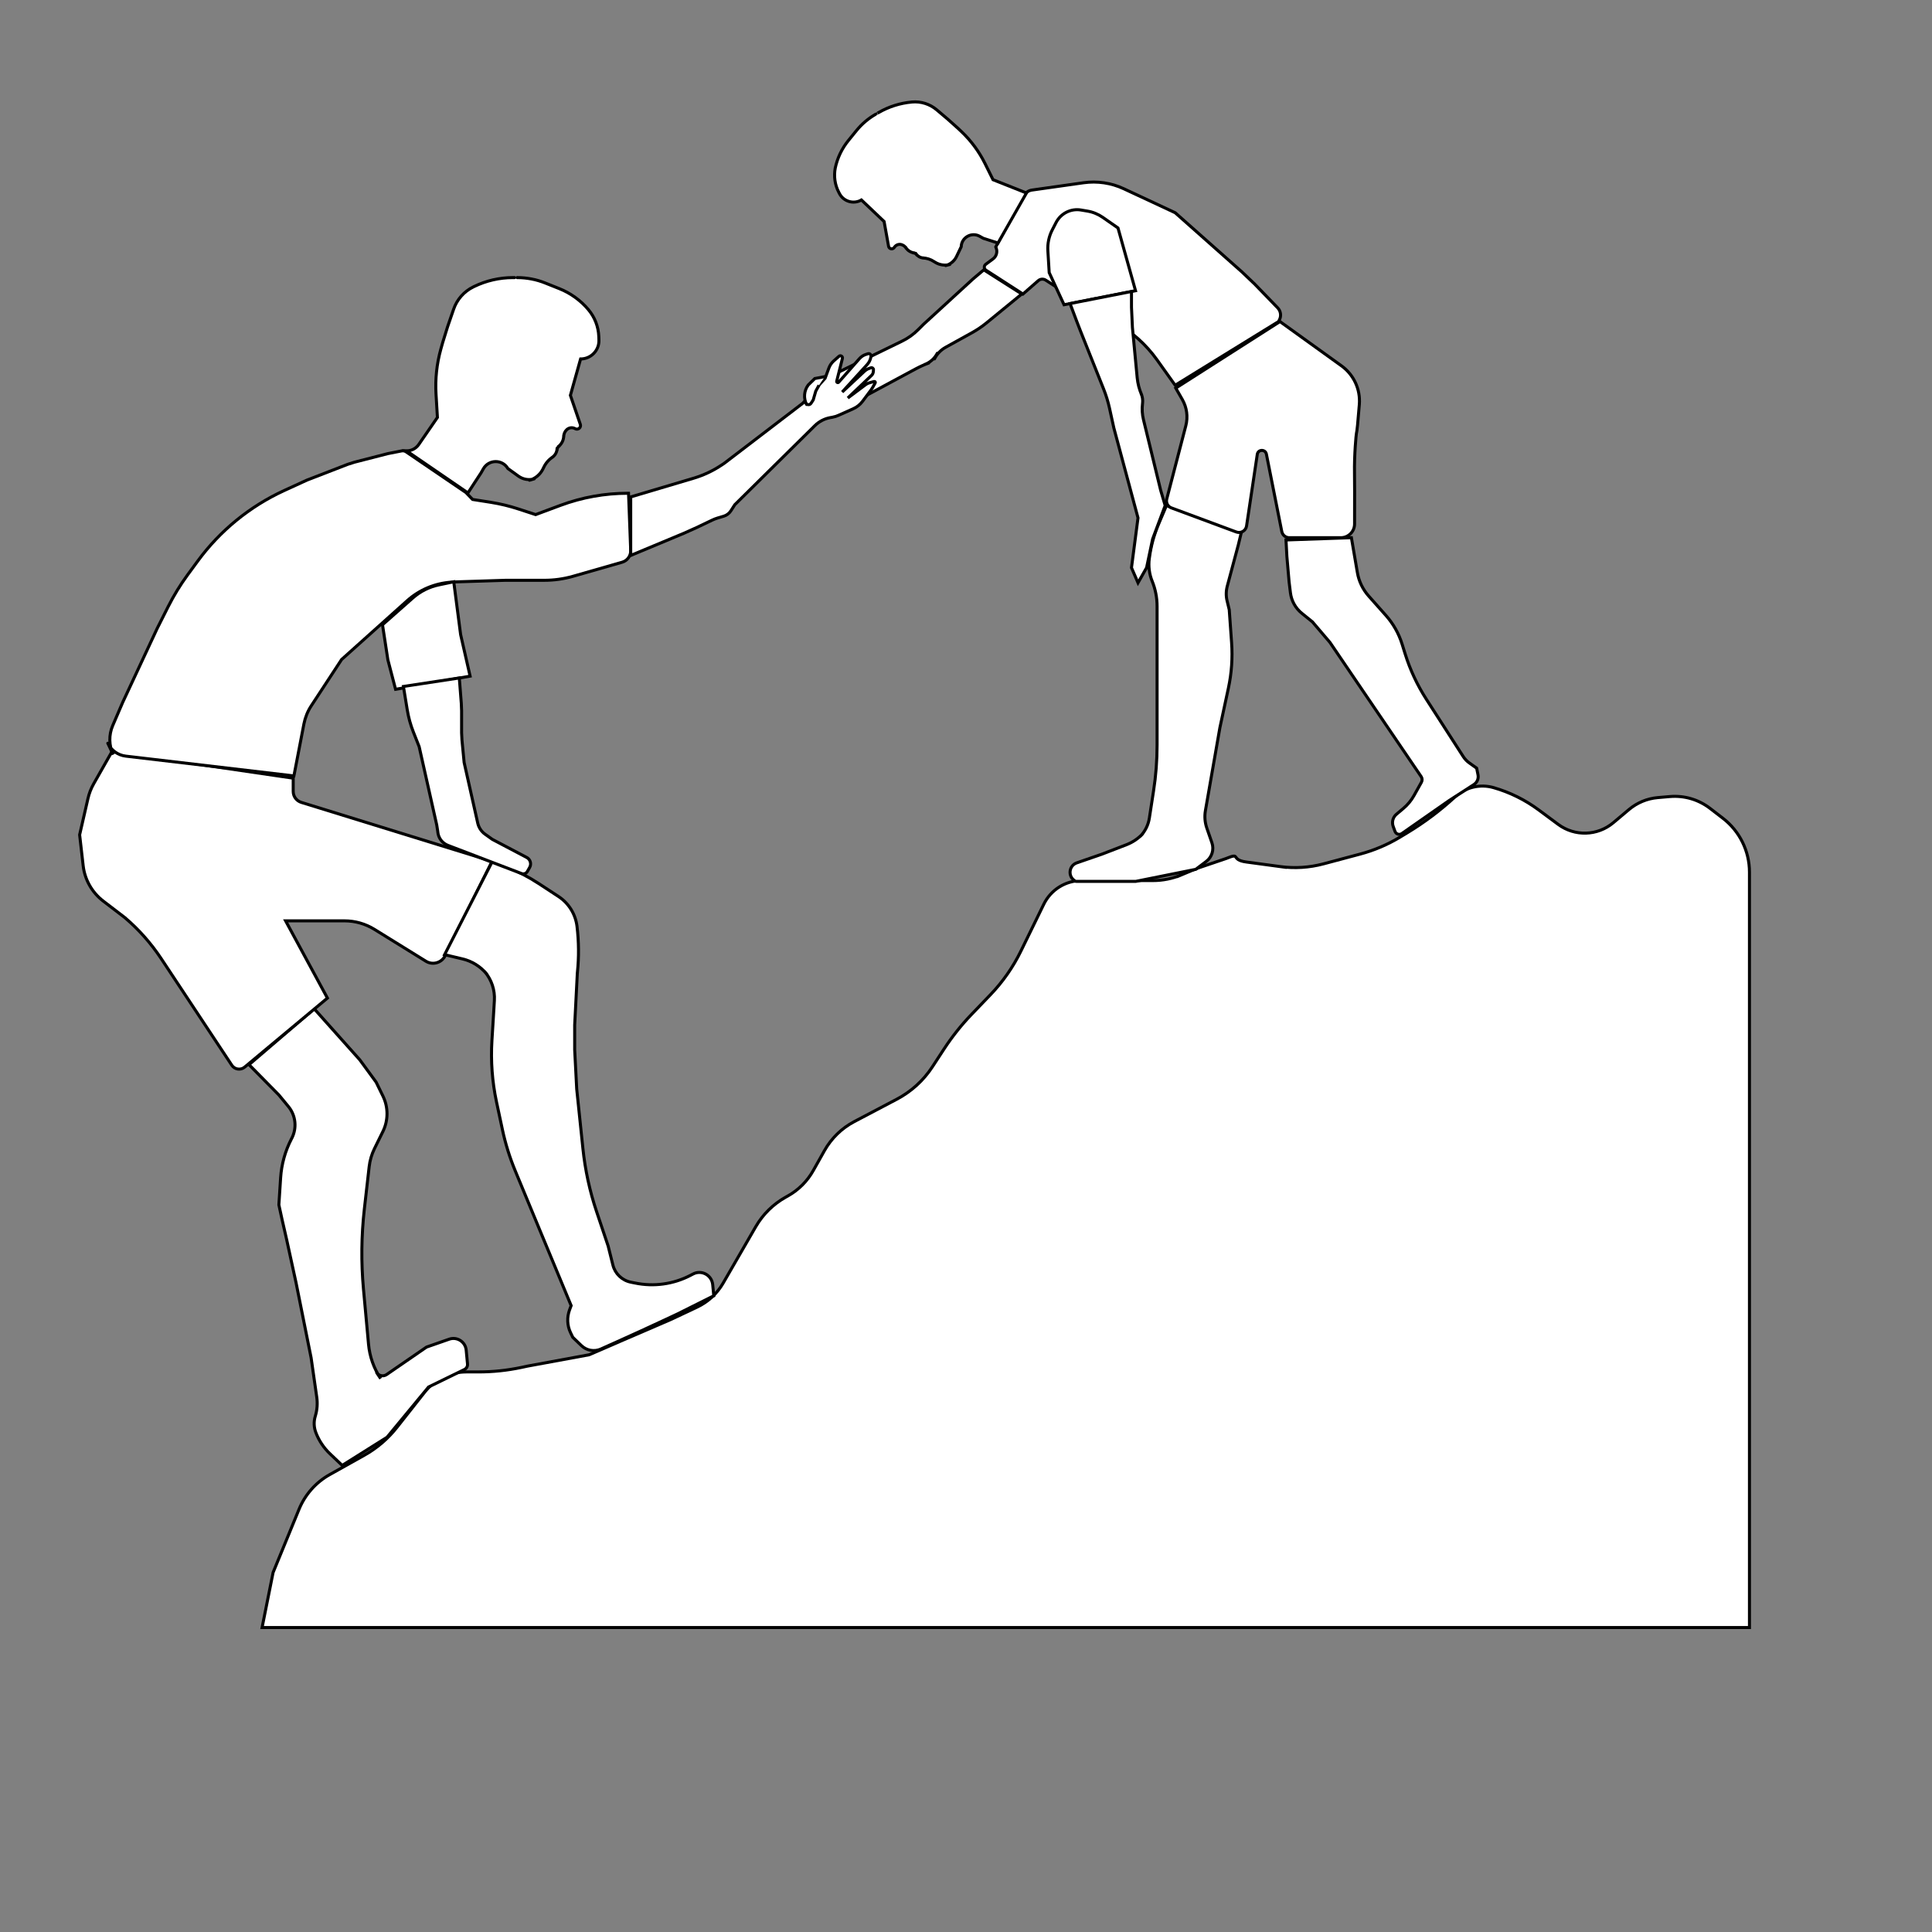 <?xml version="1.0" encoding="UTF-8" standalone="no"?>
<!DOCTYPE svg PUBLIC "-//W3C//DTD SVG 1.1//EN" "http://www.w3.org/Graphics/SVG/1.1/DTD/svg11.dtd">
<svg version="1.1" xmlns="http://www.w3.org/2000/svg" xmlns:xlink="http://www.w3.org/1999/xlink" preserveAspectRatio="xMidYMid meet" viewBox="0 0 640 640" width="640" height="640"><rect x="0" y="0" width="640" height="640" fill="#808080" stroke="none"/><defs><path d="M90.47 520.9C95.06 509.72 97.93 502.73 99.07 499.94C101.07 495.08 104.65 491.03 109.24 488.47C112.79 486.49 116.92 484.18 120.61 482.11C124.81 479.77 128.5 476.62 131.48 472.84C134.37 469.16 137.94 464.64 140.68 461.16C144.01 456.94 149.09 454.47 154.47 454.47C156.7 454.47 155.98 454.47 158.49 454.47C163.26 454.47 168.01 453.97 172.66 452.99C172.94 452.93 173.62 452.78 174.71 452.55L195.18 448.78C200.68 446.4 204.12 444.91 205.49 444.31C205.49 444.31 217.37 439.19 217.37 439.19C218.02 438.91 219.66 438.2 222.28 437.07C226.9 434.9 229.78 433.53 230.94 432.99C234.53 431.29 237.53 428.54 239.52 425.1C242.41 420.1 247.58 411.15 250.36 406.34C252.73 402.25 256.15 398.88 260.28 396.57C261.5 395.89 259.58 396.96 260.98 396.18C264.52 394.2 267.43 391.29 269.41 387.75C270.85 385.19 271.75 383.58 273.1 381.18C275.39 377.09 278.81 373.75 282.96 371.56C287.24 369.31 292.96 366.31 297.04 364.15C301.83 361.63 305.9 357.94 308.86 353.41C310.44 350.99 311.08 350.01 312.76 347.44C315.42 343.38 318.44 339.57 321.8 336.07C324.3 333.47 325.8 331.91 328.06 329.55C332.17 325.27 335.6 320.37 338.2 315.03C340.48 310.36 343.48 304.22 345.78 299.51C348.12 294.73 352.97 291.7 358.29 291.7C364 291.7 375.44 291.7 381.9 291.7C385.15 291.7 388.37 291.06 391.37 289.81C388.34 291.07 390.02 290.37 396.42 287.7C396.5 287.67 406.07 284.43 406.15 284.4C411.28 282.31 407.36 284.81 412.85 285.55C425.18 287.22 428.94 287.72 424.12 287.07C428.89 287.72 433.75 287.41 438.4 286.17C442.24 285.14 446.74 283.94 450.59 282.92C455.23 281.68 459.68 279.79 463.79 277.3C465.97 275.99 464.44 276.91 466.15 275.88C471.84 272.44 477.17 268.44 482.05 263.93C483.15 262.91 480.59 265.29 482.05 263.93C485.47 260.78 490.28 259.63 494.75 260.91C496.38 261.37 493.28 260.49 494.71 260.9C500.11 262.44 505.2 264.95 509.71 268.3C512.87 270.64 513.51 271.12 516.17 273.09C521.65 277.15 529.2 276.93 534.42 272.54C536.28 270.97 536.8 270.53 539.63 268.16C542.32 265.9 545.64 264.53 549.13 264.22C551.42 264.03 551.28 264.04 553.16 263.87C557.91 263.46 562.64 264.85 566.43 267.75C569.05 269.77 568.7 269.5 570.74 271.07C576.28 275.33 579.53 281.93 579.53 288.91C579.53 322.28 579.53 405.69 579.53 539.14L86.82 539.14L90.47 520.9Z" id="aV4dH0mmY"></path><path d="" id="e2HL5dJmW4"></path><path d="M128.21 476.11L141.97 459.46C148.3 456.37 152.26 454.44 153.84 453.67C154.53 453.33 154.94 452.6 154.87 451.84C154.67 449.84 154.54 448.4 154.43 447.23C154.16 444.49 151.4 442.71 148.8 443.62C147.8 443.97 145.29 444.84 141.29 446.24C134.24 451.09 129.83 454.13 128.07 455.34C126.99 456.08 125.51 455.8 124.78 454.71C124.35 454.07 126.1 456.69 126.1 456.69C123.84 453.29 122.45 449.38 122.08 445.31C121.5 439 120.85 431.89 120.4 426.98C119.6 418.19 119.7 409.33 120.69 400.55C121.08 397.11 121.67 391.95 122.29 386.5C122.53 384.41 123.12 382.38 124.05 380.49C125.18 378.19 126 376.52 126.84 374.82C128.65 371.13 128.66 366.8 126.86 363.11C126.56 362.49 125.8 360.95 124.6 358.48L119.19 351.09L104.08 334.17L82.49 352.68L92.38 362.72C94.06 364.76 95.12 366.04 95.54 366.55C97.98 369.52 98.42 373.66 96.65 377.08C96 378.33 97.15 376.11 96.55 377.27C94.47 381.28 93.25 385.67 92.96 390.17C92.88 391.36 92.69 394.34 92.38 399.12C92.95 401.72 93.3 403.34 93.44 403.99C93.44 403.99 94.91 410.42 94.91 410.42C95.26 411.9 94.82 410.03 94.98 410.74C94.98 410.74 98.07 424.91 98.07 424.91C98.74 428.23 100.4 436.52 103.06 449.78C104.06 456.74 104.68 461.08 104.93 462.82C105.22 464.88 105.08 466.98 104.49 468.97C104.32 469.56 104.6 468.61 104.4 469.28C103.9 471 103.98 472.84 104.62 474.52C104.93 475.34 104.46 474.09 104.66 474.63C105.67 477.25 107.25 479.62 109.28 481.55C109.82 482.07 111.18 483.37 113.36 485.44L128.21 476.11Z" id="d1hAMgpsBb"></path><path d="" id="b5kYbEMAsf"></path><path d="M94.61 305.04C105.01 305.04 111.51 305.04 114.11 305.04C117.62 305.04 121.05 306.02 124.03 307.86C128.27 310.49 136.76 315.74 141.09 318.42C143.33 319.81 146.29 318.97 147.46 316.6C149.54 312.43 154.72 302.01 163.02 285.33C129.31 274.92 108.24 268.41 99.81 265.8C98.22 265.31 97.13 263.84 97.13 262.17C97.13 261.58 97.13 260.12 97.13 257.78L37.08 248.99C33.86 254.67 31.85 258.21 31.04 259.63C30.16 261.18 29.51 262.86 29.12 264.6C28.75 266.19 27.84 270.17 26.38 276.54C27.01 281.99 27.4 285.4 27.55 286.77C28.08 291.41 30.48 295.64 34.2 298.49C35.15 299.22 37.54 301.05 41.36 303.97C41.36 303.97 41.36 303.97 41.36 303.97C45.99 307.91 50.03 312.48 53.39 317.54C58.42 325.14 71.1 344.28 76.79 352.87C77.74 354.3 79.72 354.59 81.04 353.5C84.69 350.45 93.84 342.83 108.46 330.63L94.61 305.04Z" id="b36yorOStG"></path><path d="M147.28 316.25C150.43 316.99 152.4 317.46 153.19 317.65C156.3 318.38 159.09 320.1 161.14 322.55C161.73 323.25 160.12 321.33 160.65 321.96C162.86 324.6 163.98 327.98 163.77 331.42C163.71 332.49 163.71 332.54 163.61 334.16C163.61 334.16 163.29 339.37 163.29 339.37C163.1 342.49 163.06 343.09 162.96 344.67C162.54 351.49 163.05 358.33 164.47 365.01C165.16 368.24 165.61 370.34 166.43 374.19C167.42 378.83 168.83 383.37 170.64 387.75C171.6 390.08 170.45 387.29 171.08 388.82C171.08 388.82 179.83 409.93 179.83 409.93C181.08 412.94 184.2 420.46 189.2 432.5C188.92 433.25 188.75 433.72 188.68 433.9C187.76 436.36 187.87 439.09 189 441.46C189.1 441.66 189.35 442.18 189.74 443C191.26 444.46 192.21 445.38 192.59 445.74C194.32 447.41 196.89 447.86 199.08 446.87C200.8 446.1 202.49 445.34 204.25 444.55C204.25 444.55 211.14 441.43 211.14 441.43C212.2 440.94 211.51 441.26 212.46 440.83C212.46 440.83 220.43 437.14 220.43 437.14C220.97 436.89 222.33 436.25 224.5 435.23L236.45 429.25C236.26 427.27 236.14 426.03 236.09 425.54C235.78 422.4 232.41 420.57 229.62 422.01C227.68 423.01 230 421.81 228.64 422.52C223.02 425.42 216.57 426.3 210.38 425.02C209.14 424.77 211.14 425.18 208.93 424.73C206.04 424.13 203.74 421.93 203.03 419.06C202.82 418.22 202.29 416.12 201.45 412.75C199.41 406.68 198.14 402.89 197.63 401.37C195.35 394.58 193.83 387.56 193.09 380.43C192.54 375.2 191.67 366.81 191.04 360.73C191.04 360.73 190.37 347.74 190.37 347.74C190.37 344.39 190.37 342.49 190.37 339.55C190.37 339.55 191.24 322.49 191.24 322.49C191.4 320.88 191.1 323.83 191.28 322.03C191.8 316.99 191.75 311.91 191.14 306.87C190.99 305.6 191.32 308.39 191.14 306.87C190.65 302.82 188.4 299.2 184.98 296.96C182.68 295.45 180.82 294.24 178.44 292.68C175.12 290.51 171.59 288.68 167.9 287.23C167.26 286.98 165.66 286.34 163.1 285.33L147.28 316.25Z" id="bvCX7H5gX"></path><path d="M97.36 257.03C99.13 247.84 100.24 242.09 100.68 239.79C101.1 237.66 101.92 235.62 103.11 233.8C104.45 231.75 107.8 226.64 113.16 218.47C124.75 208.08 131.99 201.59 134.89 198.99C138.94 195.36 144.09 193.2 149.52 192.85C151.48 192.73 149.14 192.87 151.15 192.75C151.15 192.75 167.45 192.23 167.45 192.23C171 192.23 176.1 192.23 180.3 192.23C183.54 192.23 186.76 191.78 189.87 190.89C193.71 189.79 201.89 187.45 206.07 186.25C207.82 185.75 209 184.12 208.93 182.3C208.83 179.78 208.59 173.48 208.21 163.4C208.07 163.4 207.99 163.4 207.95 163.4C200.35 163.4 192.81 164.75 185.68 167.4C184.58 167.81 181.83 168.83 177.43 170.47C174.43 169.48 172.56 168.87 171.81 168.63C168.8 167.64 165.72 166.9 162.6 166.4C161.79 166.28 159.77 165.96 156.55 165.45L154.35 163.16C143.78 155.97 137.18 151.48 134.53 149.68C134.1 149.38 133.56 149.27 133.04 149.37C131 149.77 129.54 150.06 128.46 150.27C128.46 150.27 117.44 153.1 117.44 153.1C115.61 153.68 116.71 153.33 115.17 153.82C115.17 153.82 101.71 159.03 101.71 159.03C96.72 161.32 97 161.19 94.18 162.48C82.76 167.72 72.87 175.79 65.45 185.93C64.05 187.83 65.05 186.47 62.12 190.47C59.7 193.78 57.56 197.28 55.71 200.95C53.76 204.81 53.33 205.67 52.05 208.22C52.05 208.22 40.63 232.7 40.63 232.7C39.55 235.2 39.06 236.36 37.33 240.38C36.01 243.46 36.07 246.96 37.5 249.99C37.5 249.99 35.62 246 35.71 246.2C36.83 248.56 39.08 250.18 41.67 250.48C49.1 251.36 67.66 253.54 97.36 257.03Z" id="f6VtYNR5C5"></path><path d="M155.01 163.29L157.51 159.45L159.31 156.71C159.74 155.95 160.01 155.48 160.12 155.29C161.9 152.15 166.41 152.1 168.25 155.21C168.25 155.21 168.25 155.21 168.25 155.21C170.1 156.55 171.26 157.38 171.73 157.72C173.24 158.81 175.18 159.15 176.97 158.63C177.25 158.55 175.16 159.15 175.42 159.08C177.28 158.54 178.84 157.27 179.75 155.56C179.77 155.51 179.84 155.4 179.93 155.21C180.03 155.01 180.09 154.89 180.11 154.84C180.78 153.41 181.84 152.2 183.16 151.35C183.44 151.17 182.52 151.76 182.87 151.54C183.91 150.87 184.54 149.72 184.54 148.48C184.54 148.43 184.54 149.36 184.54 149.08C184.54 148.55 184.8 148.06 185.24 147.76C185.54 147.56 184.7 148.13 184.74 148.1C185.99 147.25 186.74 145.83 186.74 144.32C186.74 144.1 186.74 145.06 186.74 144.64C186.74 143.75 187.12 142.89 187.79 142.29C188.02 142.09 187.59 142.48 187.8 142.29C188.49 141.67 189.49 141.52 190.34 141.91C190.9 142.18 190.28 141.88 190.61 142.04C191.56 142.49 192.58 141.57 192.24 140.58C191.8 139.3 190.7 136.09 188.95 130.96L192.33 118.91C192.33 118.91 192.33 118.91 192.33 118.91C195.78 118.91 198.54 116.04 198.4 112.6C198.35 111.36 198.42 112.96 198.36 111.47C198.23 108.2 197.01 105.06 194.9 102.56C194.11 101.62 195.54 103.32 194.89 102.54C192.3 99.48 189 97.1 185.27 95.61C183.45 94.88 182.67 94.57 180.61 93.75C177.65 92.56 174.49 91.96 171.31 91.96C169.67 91.96 171.17 91.96 169.92 91.96C165.44 91.96 161.02 92.98 157 94.94C156 95.43 158.08 94.41 156.82 95.03C153.74 96.53 151.38 99.19 150.27 102.43C149.69 104.12 149.01 106.09 148.26 108.27C148.26 108.27 146.63 113.53 146.63 113.53C146.1 115.43 146.29 114.74 146.02 115.7C144.67 120.55 144.14 125.58 144.44 130.6C144.5 131.63 144.65 134.19 144.9 138.28C141.61 143.06 139.55 146.04 138.73 147.23C137.81 148.57 136.29 149.36 134.68 149.36C134.68 149.36 134.68 149.36 134.68 149.36L155.01 163.29Z" id="f2VWk7yQ61"></path><path d="M128.49 218.58L126.71 206.96C132.08 202.21 135.44 199.24 136.79 198.05C139.23 195.9 142.18 194.42 145.37 193.75C146.03 193.61 147.67 193.27 150.31 192.72L152.59 210.23L155.73 223.98L131.04 228.34L128.49 218.58Z" id="b2vomTrTO"></path><path d="M138.85 247.34C141.95 261.17 143.89 269.81 144.67 273.26C144.67 273.26 145.01 275.41 145.01 275.41C145.08 276.09 145.01 275.37 145.03 275.63C145.22 277.58 146.48 279.27 148.3 280.01C148.38 280.04 147.39 279.64 147.9 279.85C147.9 279.85 149.44 280.45 149.44 280.45C154.36 282.33 167.97 287.53 172.8 289.38C173.51 289.65 174.32 289.36 174.69 288.7C175.09 288 175.17 287.84 175.46 287.34C176.12 286.17 175.68 284.68 174.49 284.05C172.97 283.25 169.17 281.25 163.09 278.05C161.81 277.14 161.01 276.57 160.69 276.34C159.46 275.46 158.6 274.16 158.26 272.68C157.93 271.2 157.43 268.97 157.09 267.47C157.09 267.47 156.11 263.11 156.11 263.11C155.79 261.71 155.01 258.2 153.75 252.59C153.36 248.63 153.12 246.15 153.03 245.15C153.03 245.15 152.91 242.74 152.91 242.74C152.91 242.14 152.91 241.05 152.91 240.32C152.91 240.32 152.91 239.13 152.91 239.13C152.91 238.14 152.91 236.28 152.91 235.42C152.91 235.42 152.81 232.98 152.81 232.98C152.72 231.86 152.5 229.06 152.15 224.58L133.64 227.4C134.31 231.51 134.73 234.07 134.9 235.1C135.31 237.64 136 240.13 136.95 242.53C137.2 243.17 137.84 244.77 138.85 247.34Z" id="drE4VHMEp"></path><path d="M376.22 291.97L396.13 287.97C397.96 286.59 399.11 285.73 399.56 285.38C401.48 283.94 402.24 281.43 401.46 279.17C400.92 277.63 400.37 276.03 399.77 274.3C399.13 272.44 398.97 270.45 399.31 268.51C399.94 264.85 401.54 255.7 404.1 241.07C405.61 234.05 406.55 229.66 406.93 227.91C407.99 222.97 408.34 217.91 407.98 212.87C407.88 211.42 407.61 207.78 407.2 201.97C406.82 200.39 406.58 199.41 406.48 199.01C406.08 197.34 406.13 195.6 406.61 193.95C406.99 192.65 406.38 194.74 406.51 194.31C406.51 194.31 410.2 180.53 410.2 180.53C410.33 179.99 410.66 178.63 411.18 176.47L386.4 167.47C384.99 170.8 384.1 172.88 383.75 173.72C382.28 177.2 381.28 180.87 380.78 184.62C380.66 185.49 380.88 183.83 380.72 185.04C380.38 187.61 380.72 190.23 381.71 192.62C382.03 193.39 381.34 191.73 381.63 192.42C382.73 195.09 383.3 197.95 383.3 200.84C383.3 202.79 383.3 207.67 383.3 215.47C383.3 232.17 383.3 242.6 383.3 246.78C383.3 251.9 382.91 257.01 382.12 262.06C381.74 264.54 381.25 267.7 380.74 271C380.39 273.26 379.36 275.35 377.78 277C377.47 277.33 378.83 275.9 378.48 276.26C376.99 277.83 375.17 279.04 373.16 279.82C372.07 280.24 369.34 281.29 364.98 282.97C360.56 284.5 357.81 285.45 356.7 285.83C354.14 286.72 353.67 290.14 355.9 291.68C355.98 291.74 354.99 291.05 356.1 291.83C356.23 291.92 356.39 291.97 356.55 291.97C359.17 291.97 365.73 291.97 376.22 291.97Z" id="c4xB9inBnh"></path><path d="M389.49 128.56L424 106.52C434.87 114.34 441.66 119.22 444.37 121.18C448.44 124.11 450.69 128.95 450.3 133.94C449.85 139.73 449.52 142.97 449.32 143.65C449.26 143.84 448.58 150.46 448.7 156.95C448.74 159.17 448.75 164.71 448.72 173.58C448.71 176.09 446.67 178.12 444.16 178.12C440.33 178.12 431.42 178.12 427.1 178.12C425.89 178.12 424.85 177.26 424.61 176.08C423.25 169.22 420.62 155.97 419.51 150.44C419.18 148.75 416.74 148.81 416.49 150.51C415.69 155.87 413.91 167.74 412.94 174.23C412.7 175.82 411.06 176.79 409.55 176.23C404.83 174.48 392.92 170.06 388.03 168.24C386.84 167.8 386.18 166.53 386.5 165.3C388 159.53 391.44 146.32 392.82 141.03C393.58 138.1 393.17 134.98 391.66 132.35C391.37 131.85 390.65 130.58 389.49 128.56Z" id="eUZDz9opK"></path><path d="M427.47 196.33C427.79 199.01 429.14 201.46 431.24 203.15C431.71 203.53 432.89 204.49 434.77 206.01L440.55 212.79C456.67 236.51 466.75 251.33 470.78 257.26C471.16 257.82 471.19 258.55 470.86 259.14C470.1 260.51 469.02 262.45 468.42 263.51C467.51 265.15 466.31 266.6 464.88 267.8C464.04 268.52 463.48 268.99 462.58 269.74C461.42 270.72 460.99 272.33 461.51 273.76C461.76 274.45 461.82 274.59 462.11 275.4C462.45 276.33 463.57 276.69 464.39 276.12C466.48 274.66 471.7 271.01 480.06 265.18C484.43 262.36 487.16 260.6 488.25 259.89C489.32 259.2 489.86 257.92 489.61 256.66C489.55 256.37 489.4 255.64 489.16 254.46C487.87 253.55 487.06 252.97 486.74 252.74C485.95 252.18 485.27 251.47 484.74 250.66C481.39 245.45 475.13 235.73 472.53 231.69C469.51 227 467.13 221.93 465.47 216.6C464.93 214.89 465.15 215.59 464.45 213.34C463.35 209.82 461.51 206.59 459.07 203.84C457.33 201.89 455.28 199.58 453.41 197.47C451.44 195.26 450.13 192.54 449.64 189.63C449.38 188.09 448.72 184.26 447.67 178.12L426 178.87C426.16 181.81 426.26 183.65 426.3 184.38C426.3 184.38 427.03 192.78 427.03 192.78C427.22 194.32 427.28 194.78 427.47 196.33Z" id="b2dWGyXUGK"></path><path d="M423.54 106.52C423.7 106.21 423.79 106.01 423.83 105.93C424.5 104.62 424.26 103.03 423.24 101.97C421.3 99.97 417.46 96.01 415.59 94.07C415.59 94.07 411.33 90.01 411.33 90.01C408.4 87.4 401.05 80.89 389.29 70.47C380.2 66.23 374.52 63.58 372.25 62.52C368.1 60.58 363.47 59.9 358.93 60.54C355.15 61.07 346.65 62.28 341.85 62.96C340.7 63.12 339.7 63.82 339.14 64.83C337.91 67.1 334.81 72.75 329.86 81.81C329.93 82.01 329.98 82.13 330 82.18C330.5 83.47 330.07 84.93 328.97 85.75C328.21 86.31 327.4 86.91 326.55 87.55C325.88 88.04 325.91 89.05 326.61 89.5C328.24 90.56 332.33 93.19 338.86 97.41C341.56 95.05 343.25 93.58 343.92 92.99C344.62 92.38 345.64 92.3 346.42 92.81C349.09 94.53 356.63 99.39 359.51 101.25C359.51 101.25 360.03 101.56 360.03 101.56C363.58 103.54 367.58 105.78 369.53 106.88C374.97 109.92 379.66 114.13 383.28 119.2C384.08 120.33 386.08 123.13 389.29 127.62L423.54 106.52Z" id="a2synlbdya"></path><path d="M330.6 80.51L325.73 78.94C325.1 78.58 324.71 78.36 324.55 78.28C321.85 76.77 318.51 78.65 318.41 81.74C318.41 81.74 318.41 81.74 318.41 81.74C317.58 83.48 317.06 84.57 316.85 85C316.15 86.47 314.84 87.55 313.26 87.97C313.03 88.03 314.85 87.55 314.63 87.61C313.01 88.04 311.28 87.79 309.84 86.92C309.81 86.91 309.74 86.87 309.64 86.8C309.52 86.73 309.45 86.68 309.42 86.66C308.28 85.9 306.96 85.48 305.59 85.44C305.32 85.44 306.29 85.46 305.94 85.45C304.88 85.43 303.9 84.84 303.36 83.92C303.35 83.9 303.78 84.64 303.67 84.45C303.44 84.05 303.03 83.8 302.58 83.78C302.27 83.76 303.16 83.81 303.13 83.81C301.82 83.74 300.64 83.02 299.99 81.89C299.91 81.75 300.37 82.54 300.2 82.25C299.81 81.58 299.15 81.12 298.39 80.98C298.13 80.93 298.66 81.03 298.43 80.98C297.63 80.84 296.82 81.16 296.34 81.82C296.03 82.25 296.39 81.75 296.21 82C295.67 82.74 294.51 82.48 294.35 81.58C294.15 80.49 293.66 77.75 292.87 73.38L285.36 66.24C285.36 66.24 285.36 66.24 285.36 66.24C282.77 67.74 279.46 66.77 278.08 64.13C277.63 63.27 278.42 64.77 277.87 63.72C276.55 61.21 276.15 58.33 276.71 55.55C276.92 54.56 276.5 56.61 276.66 55.8C277.36 52.39 278.87 49.21 281.07 46.51C282.13 45.2 282.56 44.69 283.76 43.2C285.51 41.06 287.63 39.26 290.02 37.88C291.25 37.17 290.13 37.81 291.06 37.28C294.43 35.33 298.18 34.15 302.05 33.8C302.99 33.72 300.93 33.9 302.12 33.79C305.08 33.53 308.01 34.46 310.28 36.37C311.38 37.3 312.52 38.26 313.96 39.48C313.96 39.48 317.52 42.67 317.52 42.67C318.69 43.78 318.02 43.15 318.58 43.68C321.73 46.69 324.33 50.22 326.27 54.12C326.63 54.84 327.52 56.65 328.95 59.53L340.03 63.93L330.6 80.51Z" id="cyQQs9uvk"></path><path d="M349.85 73.69C351.42 70.67 354.75 69 358.1 69.57C359.08 69.73 358.64 69.66 360.18 69.92C362.02 70.22 363.77 70.94 365.3 72C365.97 72.47 367.65 73.64 370.35 75.52L376.16 96.3L352.48 100.95L347.56 90.31C347.33 86.45 347.18 84.05 347.12 83.08C346.97 80.68 347.48 78.27 348.59 76.13C349.37 74.63 349.26 74.83 349.85 73.69Z" id="f1G4HYNpho"></path><path d="M376.7 125.07C376.89 127.05 377.39 128.99 378.19 130.81C378.29 131.04 377.82 129.97 378.03 130.45C378.46 131.44 378.62 132.52 378.49 133.6C378.42 134.15 378.51 133.39 378.47 133.75C378.26 135.49 378.36 137.27 378.78 138.98C379.54 142.1 381.44 149.9 384.48 162.39L385.98 167.47L381.82 178.56L379.82 188.06L376.98 193.06L374.82 188.06L376.98 171.56L368.98 141.78C368.21 138.28 367.73 136.1 367.54 135.23C367.06 133.05 366.4 130.92 365.58 128.85C363.92 124.7 359.72 114.14 357.94 109.69C357.94 109.69 356.69 106.46 356.69 106.46C356.4 105.67 355.66 103.7 354.47 100.56L374.82 96.56C374.82 99.34 374.82 101.08 374.82 101.78C374.82 101.78 375.13 108.48 375.13 108.48C375.5 112.4 376.32 121.08 376.7 125.07Z" id="f6zoE3TYU"></path><path d="M313.26 115.04C311.66 115.92 310.37 117.26 309.56 118.89C309.48 119.06 310.58 116.85 310.52 116.96C309.64 118.73 308.11 120.1 306.25 120.77C306.1 120.83 307.94 120.16 307.63 120.27C306.2 120.79 304.8 121.42 303.45 122.14C300.75 123.6 293.98 127.24 283.14 133.06C279.27 129.19 276.84 126.77 275.88 125.8C275.35 125.27 275.5 124.38 276.17 124.06C281.29 121.56 294.01 115.36 298.82 113.01C300.8 112.05 302.6 110.76 304.16 109.2C306.09 107.28 305.07 108.3 305.88 107.48C305.88 107.48 322.37 92.36 322.37 92.36C322.84 91.96 324.02 90.97 325.9 89.39L338.48 97.39C332.26 102.48 328.37 105.67 326.82 106.94C325.29 108.19 323.66 109.29 321.94 110.24C319.71 111.47 315.51 113.79 313.26 115.04Z" id="cpNykV7JD"></path><path d="M208.93 184C218.29 180.1 224.14 177.66 226.48 176.68C226.48 176.68 230.7 174.79 230.7 174.79C231.92 174.21 234.48 172.99 235.94 172.29C236.51 172.02 237.09 171.79 237.69 171.61C238.4 171.4 239.15 171.18 239.74 171C240.71 170.71 241.55 170.08 242.1 169.23C242.27 168.95 242.71 168.27 243.41 167.19C257.55 153.22 266.39 144.49 269.93 141C271.33 139.62 273.11 138.69 275.04 138.34C275.39 138.28 274.99 138.35 275.72 138.22C276.43 138.09 277.12 137.88 277.77 137.58C279.12 136.98 281.48 135.92 282.66 135.4C283.88 134.85 284.94 134 285.74 132.93C286.35 132.11 287.72 130.28 288.52 129.21C288.52 129.21 289.03 128.43 289.03 128.43C289.29 127.98 289.71 127.24 289.93 126.84C290.07 126.59 289.85 126.3 289.57 126.37C289.13 126.5 288.57 126.65 288.14 126.77C287.61 126.91 287.12 127.15 286.68 127.48C285.9 128.06 283.96 129.52 280.85 131.84C285.04 127.86 287.66 125.37 288.7 124.37C289.05 124.04 289.26 123.6 289.3 123.12C289.33 122.8 289.33 122.77 289.35 122.49C289.39 122.03 288.93 121.68 288.5 121.84C288.2 121.94 288.19 121.95 287.88 122.06C287.32 122.26 286.81 122.57 286.38 122.97C285.39 123.89 282.93 126.19 278.99 129.87C283.41 125 286.17 121.96 287.28 120.75C287.87 120.1 288.27 119.31 288.45 118.45C288.52 118.12 288.46 118.41 288.53 118.08C288.65 117.5 288.1 117 287.54 117.18C287.15 117.31 287.25 117.27 286.87 117.4C286.03 117.66 285.27 118.15 284.69 118.82C283.11 120.61 279.38 124.85 277.83 126.61C277.56 126.91 277.07 126.66 277.17 126.27C277.66 124.32 278.61 120.54 279.06 118.73C279.23 118.06 278.43 117.57 277.92 118.03C277.35 118.53 276.89 118.94 276.21 119.54C275.48 120.18 274.92 121 274.58 121.92C274.41 122.37 273.99 123.49 273.33 125.3L265.96 133.56L239.92 153.47C239.5 153.75 239.23 153.93 239.13 154C236.21 155.96 233.02 157.46 229.66 158.45C226.9 159.27 219.99 161.32 208.93 164.61L208.93 184Z" id="dgPt2gDHZ"></path><path d="M271.3 127.62L270.23 129.57L269.39 132.48C269.01 133.07 268.77 133.44 268.67 133.59C268.26 134.23 267.29 134.19 266.94 133.5C266.64 132.92 267.3 134.19 267.19 133.98C266.13 131.91 266.33 129.42 267.72 127.56C267.72 127.56 267.73 127.55 267.73 127.54L269.92 125.39L273.26 124.76" id="a1b4WIrR2b"></path></defs><g><g><g><use xlink:href="#aV4dH0mmY" opacity="1" fill="#ffffff" fill-opacity="1"></use><g><use xlink:href="#aV4dH0mmY" opacity="1" fill-opacity="0" stroke="#000000" stroke-width="1" stroke-opacity="1"></use></g></g><g><g><use xlink:href="#e2HL5dJmW4" opacity="1" fill-opacity="0" stroke="#4b2222" stroke-width="1" stroke-opacity="1"></use></g></g><g><use xlink:href="#d1hAMgpsBb" opacity="1" fill="#ffffff" fill-opacity="1"></use><g><use xlink:href="#d1hAMgpsBb" opacity="1" fill-opacity="0" stroke="#000000" stroke-width="1" stroke-opacity="1"></use></g></g><g><g><use xlink:href="#b5kYbEMAsf" opacity="1" fill-opacity="0" stroke="#000000" stroke-width="1" stroke-opacity="1"></use></g></g><g><use xlink:href="#b36yorOStG" opacity="1" fill="#ffffff" fill-opacity="1"></use><g><use xlink:href="#b36yorOStG" opacity="1" fill-opacity="0" stroke="#000000" stroke-width="1" stroke-opacity="1"></use></g></g><g><use xlink:href="#bvCX7H5gX" opacity="1" fill="#ffffff" fill-opacity="1"></use><g><use xlink:href="#bvCX7H5gX" opacity="1" fill-opacity="0" stroke="#000000" stroke-width="1" stroke-opacity="1"></use></g></g><g><use xlink:href="#f6VtYNR5C5" opacity="1" fill="#ffffff" fill-opacity="1"></use><g><use xlink:href="#f6VtYNR5C5" opacity="1" fill-opacity="0" stroke="#000000" stroke-width="1" stroke-opacity="1"></use></g></g><g><use xlink:href="#f2VWk7yQ61" opacity="1" fill="#ffffff" fill-opacity="1"></use><g><use xlink:href="#f2VWk7yQ61" opacity="1" fill-opacity="0" stroke="#000000" stroke-width="1" stroke-opacity="1"></use></g></g><g><use xlink:href="#b2vomTrTO" opacity="1" fill="#ffffff" fill-opacity="1"></use><g><use xlink:href="#b2vomTrTO" opacity="1" fill-opacity="0" stroke="#000000" stroke-width="1" stroke-opacity="1"></use></g></g><g><use xlink:href="#drE4VHMEp" opacity="1" fill="#ffffff" fill-opacity="1"></use><g><use xlink:href="#drE4VHMEp" opacity="1" fill-opacity="0" stroke="#000000" stroke-width="1" stroke-opacity="1"></use></g></g><g><use xlink:href="#c4xB9inBnh" opacity="1" fill="#ffffff" fill-opacity="1"></use><g><use xlink:href="#c4xB9inBnh" opacity="1" fill-opacity="0" stroke="#000000" stroke-width="1" stroke-opacity="1"></use></g></g><g><use xlink:href="#eUZDz9opK" opacity="1" fill="#ffffff" fill-opacity="1"></use><g><use xlink:href="#eUZDz9opK" opacity="1" fill-opacity="0" stroke="#000000" stroke-width="1" stroke-opacity="1"></use></g></g><g><use xlink:href="#b2dWGyXUGK" opacity="1" fill="#ffffff" fill-opacity="1"></use><g><use xlink:href="#b2dWGyXUGK" opacity="1" fill-opacity="0" stroke="#000000" stroke-width="1" stroke-opacity="1"></use></g></g><g><use xlink:href="#a2synlbdya" opacity="1" fill="#ffffff" fill-opacity="1"></use><g><use xlink:href="#a2synlbdya" opacity="1" fill-opacity="0" stroke="#000000" stroke-width="1" stroke-opacity="1"></use></g></g><g><use xlink:href="#cyQQs9uvk" opacity="1" fill="#ffffff" fill-opacity="1"></use><g><use xlink:href="#cyQQs9uvk" opacity="1" fill-opacity="0" stroke="#000000" stroke-width="1" stroke-opacity="1"></use></g></g><g><use xlink:href="#f1G4HYNpho" opacity="1" fill="#ffffff" fill-opacity="1"></use><g><use xlink:href="#f1G4HYNpho" opacity="1" fill-opacity="0" stroke="#000000" stroke-width="1" stroke-opacity="1"></use></g></g><g><use xlink:href="#f6zoE3TYU" opacity="1" fill="#ffffff" fill-opacity="1"></use><g><use xlink:href="#f6zoE3TYU" opacity="1" fill-opacity="0" stroke="#000000" stroke-width="1" stroke-opacity="1"></use></g></g><g><use xlink:href="#cpNykV7JD" opacity="1" fill="#ffffff" fill-opacity="1"></use><g><use xlink:href="#cpNykV7JD" opacity="1" fill-opacity="0" stroke="#000000" stroke-width="1" stroke-opacity="1"></use></g></g><g><use xlink:href="#dgPt2gDHZ" opacity="1" fill="#ffffff" fill-opacity="1"></use><g><use xlink:href="#dgPt2gDHZ" opacity="1" fill-opacity="0" stroke="#000000" stroke-width="1" stroke-opacity="1"></use></g></g><g><use xlink:href="#a1b4WIrR2b" opacity="1" fill="#ffffff" fill-opacity="1"></use><g><use xlink:href="#a1b4WIrR2b" opacity="1" fill-opacity="0" stroke="#000000" stroke-width="1" stroke-opacity="1"></use></g></g></g></g></svg>